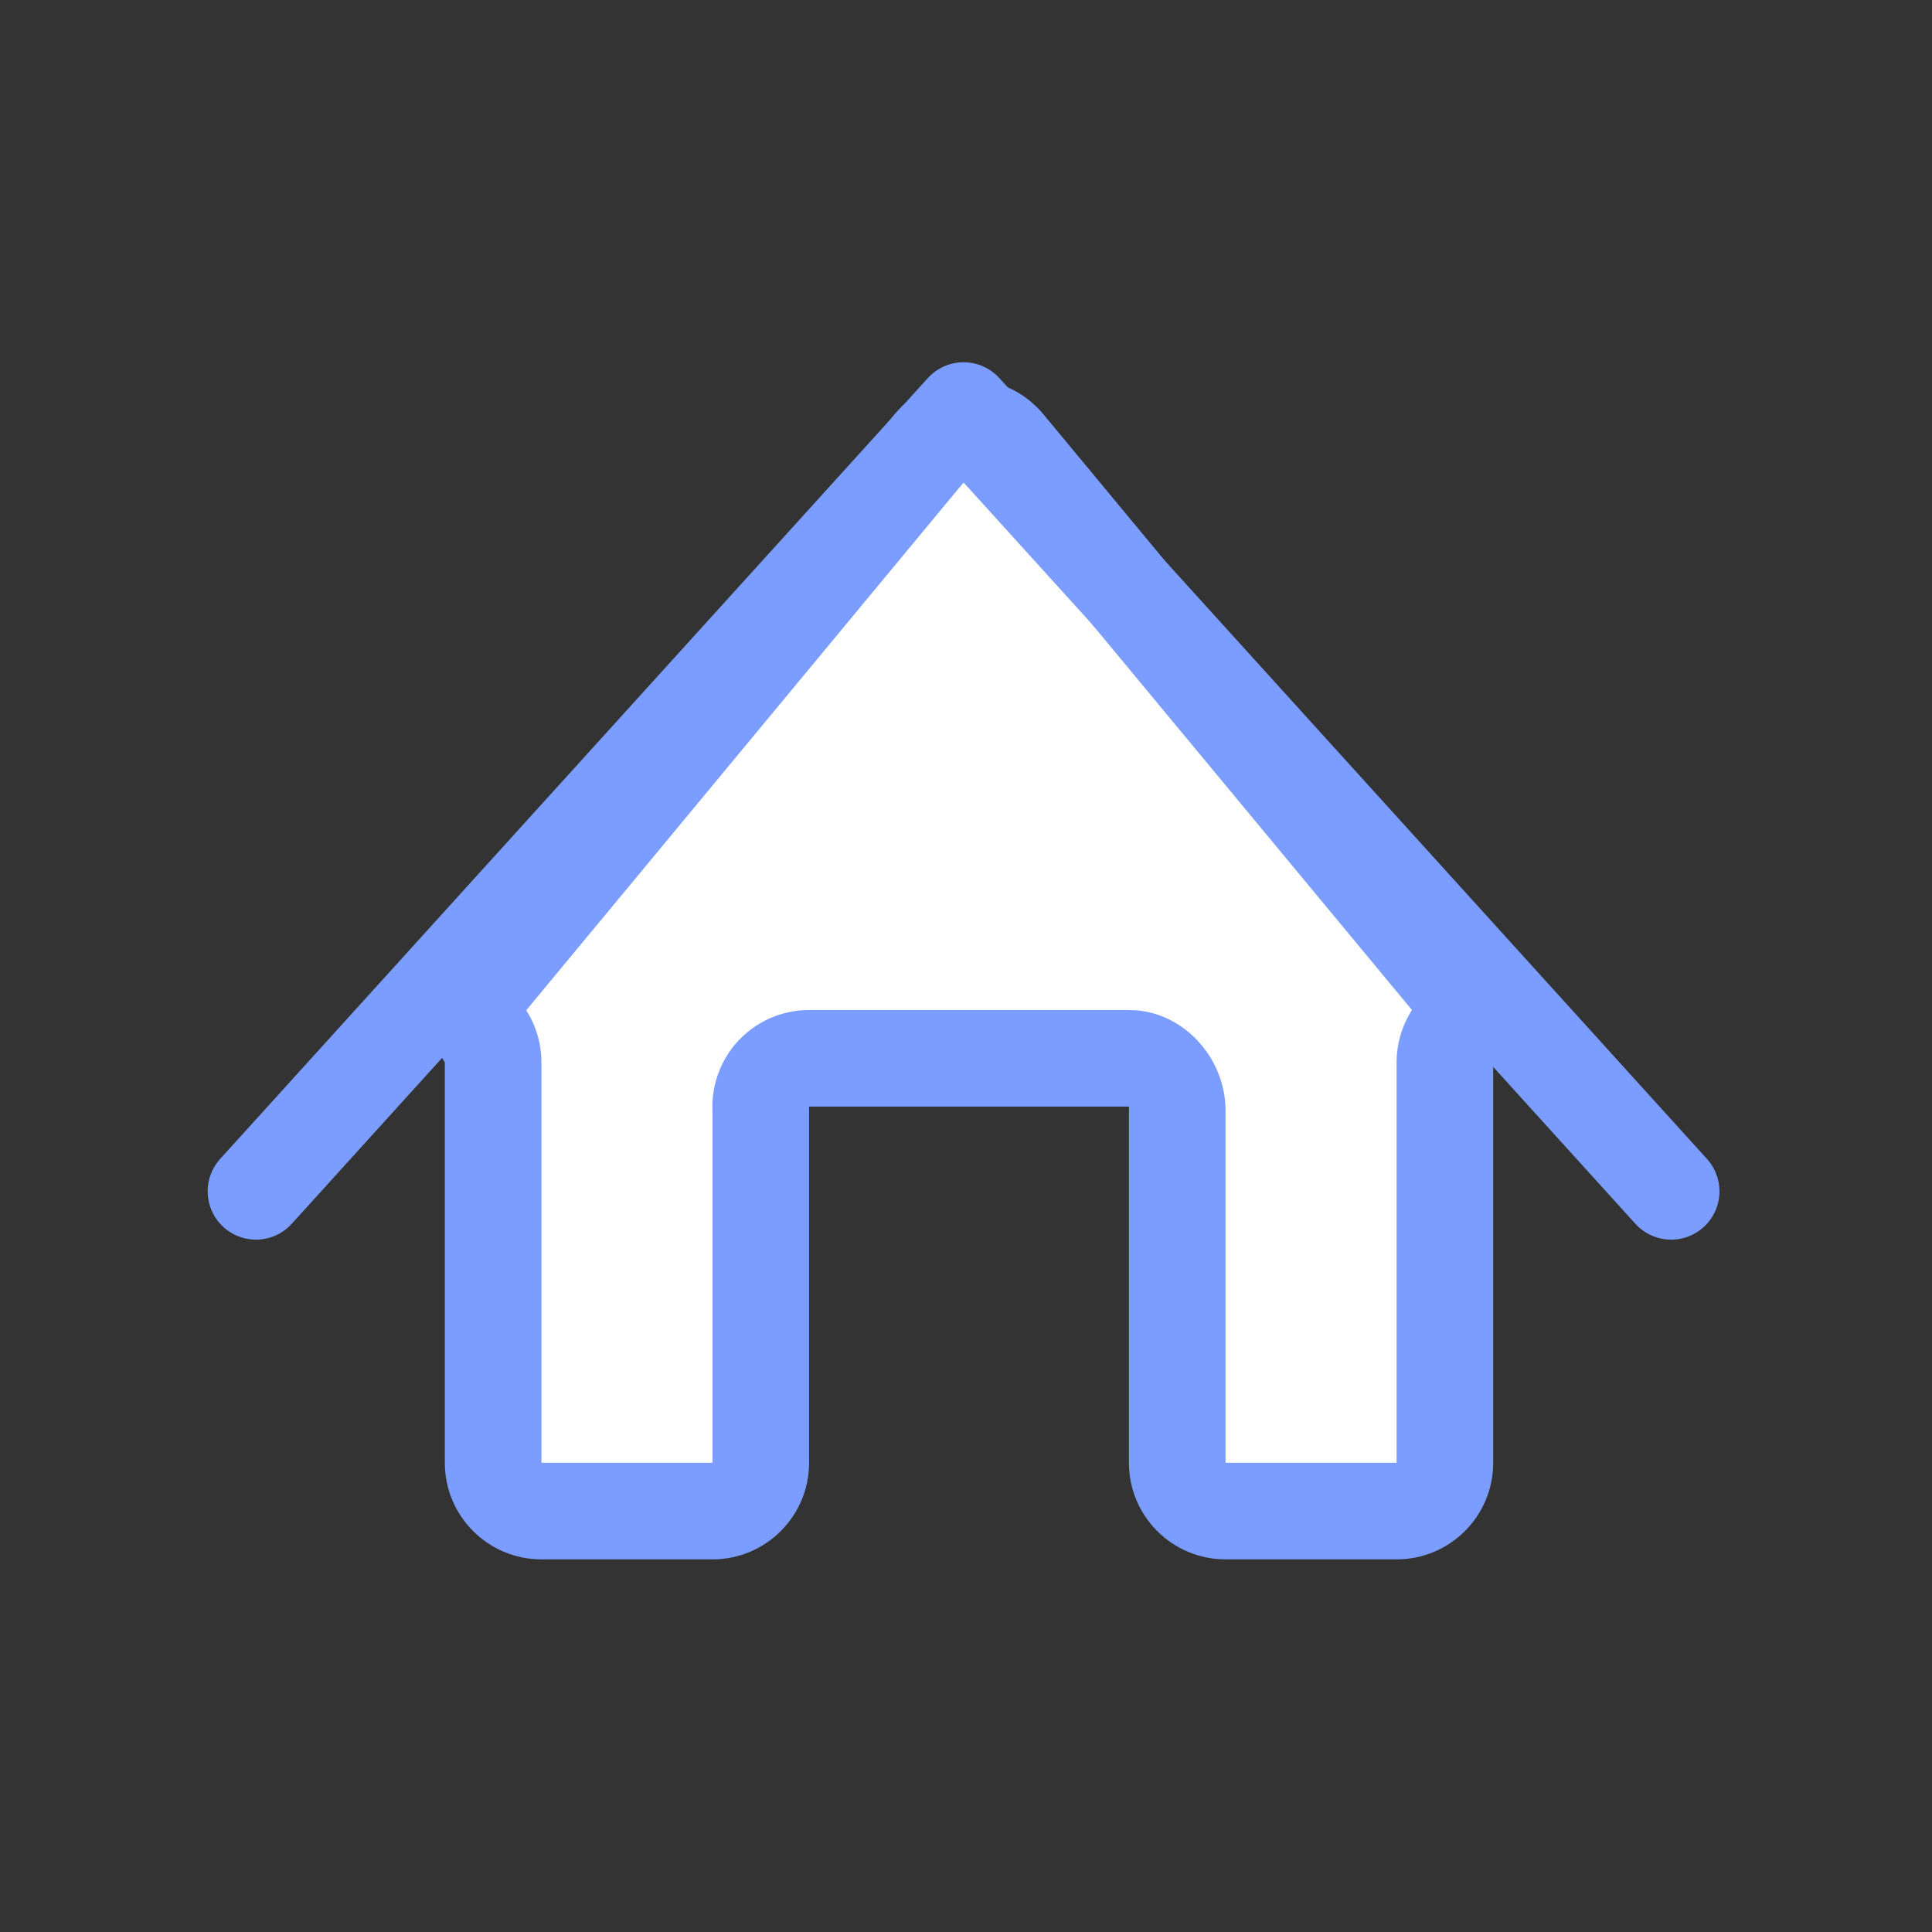 <svg xmlns="http://www.w3.org/2000/svg" xmlns:xlink="http://www.w3.org/1999/xlink" width="200" height="200" viewBox="0 0 200 200">
  <rect x="0" y="0" width="200" height="200" fill="#333333" stroke="none"/>
  <defs>
    <clipPath id="clip-life">
      <rect width="200" height="200"/>
    </clipPath>
  </defs>
  <g id="life" clip-path="url(#clip-life)">
    <rect width="200" height="200" fill="rgba(255,255,255,0)"/>
    <g id="グループ_42" data-name="グループ 42">
      <path id="パス_233" data-name="パス 233" d="M108,0" transform="translate(0.5 0.5)" fill="none" stroke="#9a855d" stroke-width="20"/>
    </g>
    <g id="グループ_45" data-name="グループ 45" transform="translate(-1 -18)">
      <g id="グループ_44" data-name="グループ 44" transform="translate(46.819 57.961)">
        <g id="合体_12" data-name="合体 12" transform="translate(0 0)" fill="#fff" stroke-linecap="round" stroke-linejoin="round">
          <path d="M 98.756 116.464 L 81.048 116.464 C 78.291 116.464 76.048 114.221 76.048 111.464 L 76.048 75.009 C 76.048 74.939 76.049 74.869 76.052 74.799 L 76.264 69.596 L 71.056 69.596 L 37.928 69.596 L 32.721 69.596 L 32.933 74.799 C 32.935 74.869 32.937 74.939 32.937 75.009 L 32.937 111.464 C 32.937 114.221 30.694 116.464 27.937 116.464 L 10.229 116.464 C 7.472 116.464 5.229 114.221 5.229 111.464 L 5.229 70.011 L 5.229 68.55 L 4.442 67.319 C 3.877 66.435 3.586 65.389 3.622 64.373 C 3.66 63.291 4.053 62.292 4.789 61.404 L 50.644 6.113 C 51.949 4.54 53.615 4.305 54.493 4.305 C 55.37 4.305 57.037 4.54 58.341 6.113 L 104.196 61.404 C 104.933 62.292 105.326 63.291 105.364 64.374 C 105.4 65.39 105.108 66.437 104.543 67.32 L 103.756 68.552 L 103.756 70.014 L 103.756 111.464 C 103.756 114.221 101.513 116.464 98.756 116.464 Z" stroke="none"/>
          <path d="M 27.937 111.464 L 27.937 75.002 C 27.826 72.281 28.829 69.633 30.715 67.67 C 32.601 65.706 35.206 64.596 37.928 64.596 L 71.056 64.596 C 76.579 64.596 81.048 69.486 81.048 75.009 L 81.048 111.464 L 98.756 111.464 L 98.756 70.014 C 98.756 68.104 99.319 66.204 100.348 64.596 L 54.493 9.305 L 8.655 64.626 C 9.683 66.234 10.229 68.103 10.229 70.011 L 10.229 111.464 L 27.937 111.464 M 98.756 121.464 L 81.048 121.464 C 75.524 121.464 71.048 116.987 71.048 111.464 L 71.048 75.009 C 71.048 74.87 71.051 74.733 71.056 74.596 L 37.928 74.596 C 37.934 74.733 37.937 74.87 37.937 75.009 L 37.937 111.464 C 37.937 116.987 33.46 121.464 27.937 121.464 L 10.229 121.464 C 4.705 121.464 0.229 116.987 0.229 111.464 L 0.229 70.011 C -1.964 66.58 -2.092 61.869 0.941 58.212 L 46.796 2.921 C 48.795 0.511 51.644 -0.695 54.493 -0.695 C 57.342 -0.695 60.191 0.511 62.19 2.921 L 108.045 58.212 C 111.079 61.87 110.95 66.582 108.756 70.014 L 108.756 111.464 C 108.756 116.987 104.279 121.464 98.756 121.464 Z" stroke="none" fill="#7a9dff"/>
        </g>
      </g>
      <g id="グループ_78" data-name="グループ 78" transform="translate(27.498 60.5)">
        <path id="合体_19" data-name="合体 19" d="M73.252,0,146.5,80.827Zm0,0L0,80.827Z" fill="none" stroke="#7a9dff" stroke-linecap="round" stroke-linejoin="round" stroke-width="10"/>
      </g>
    </g>
  </g>
</svg>
